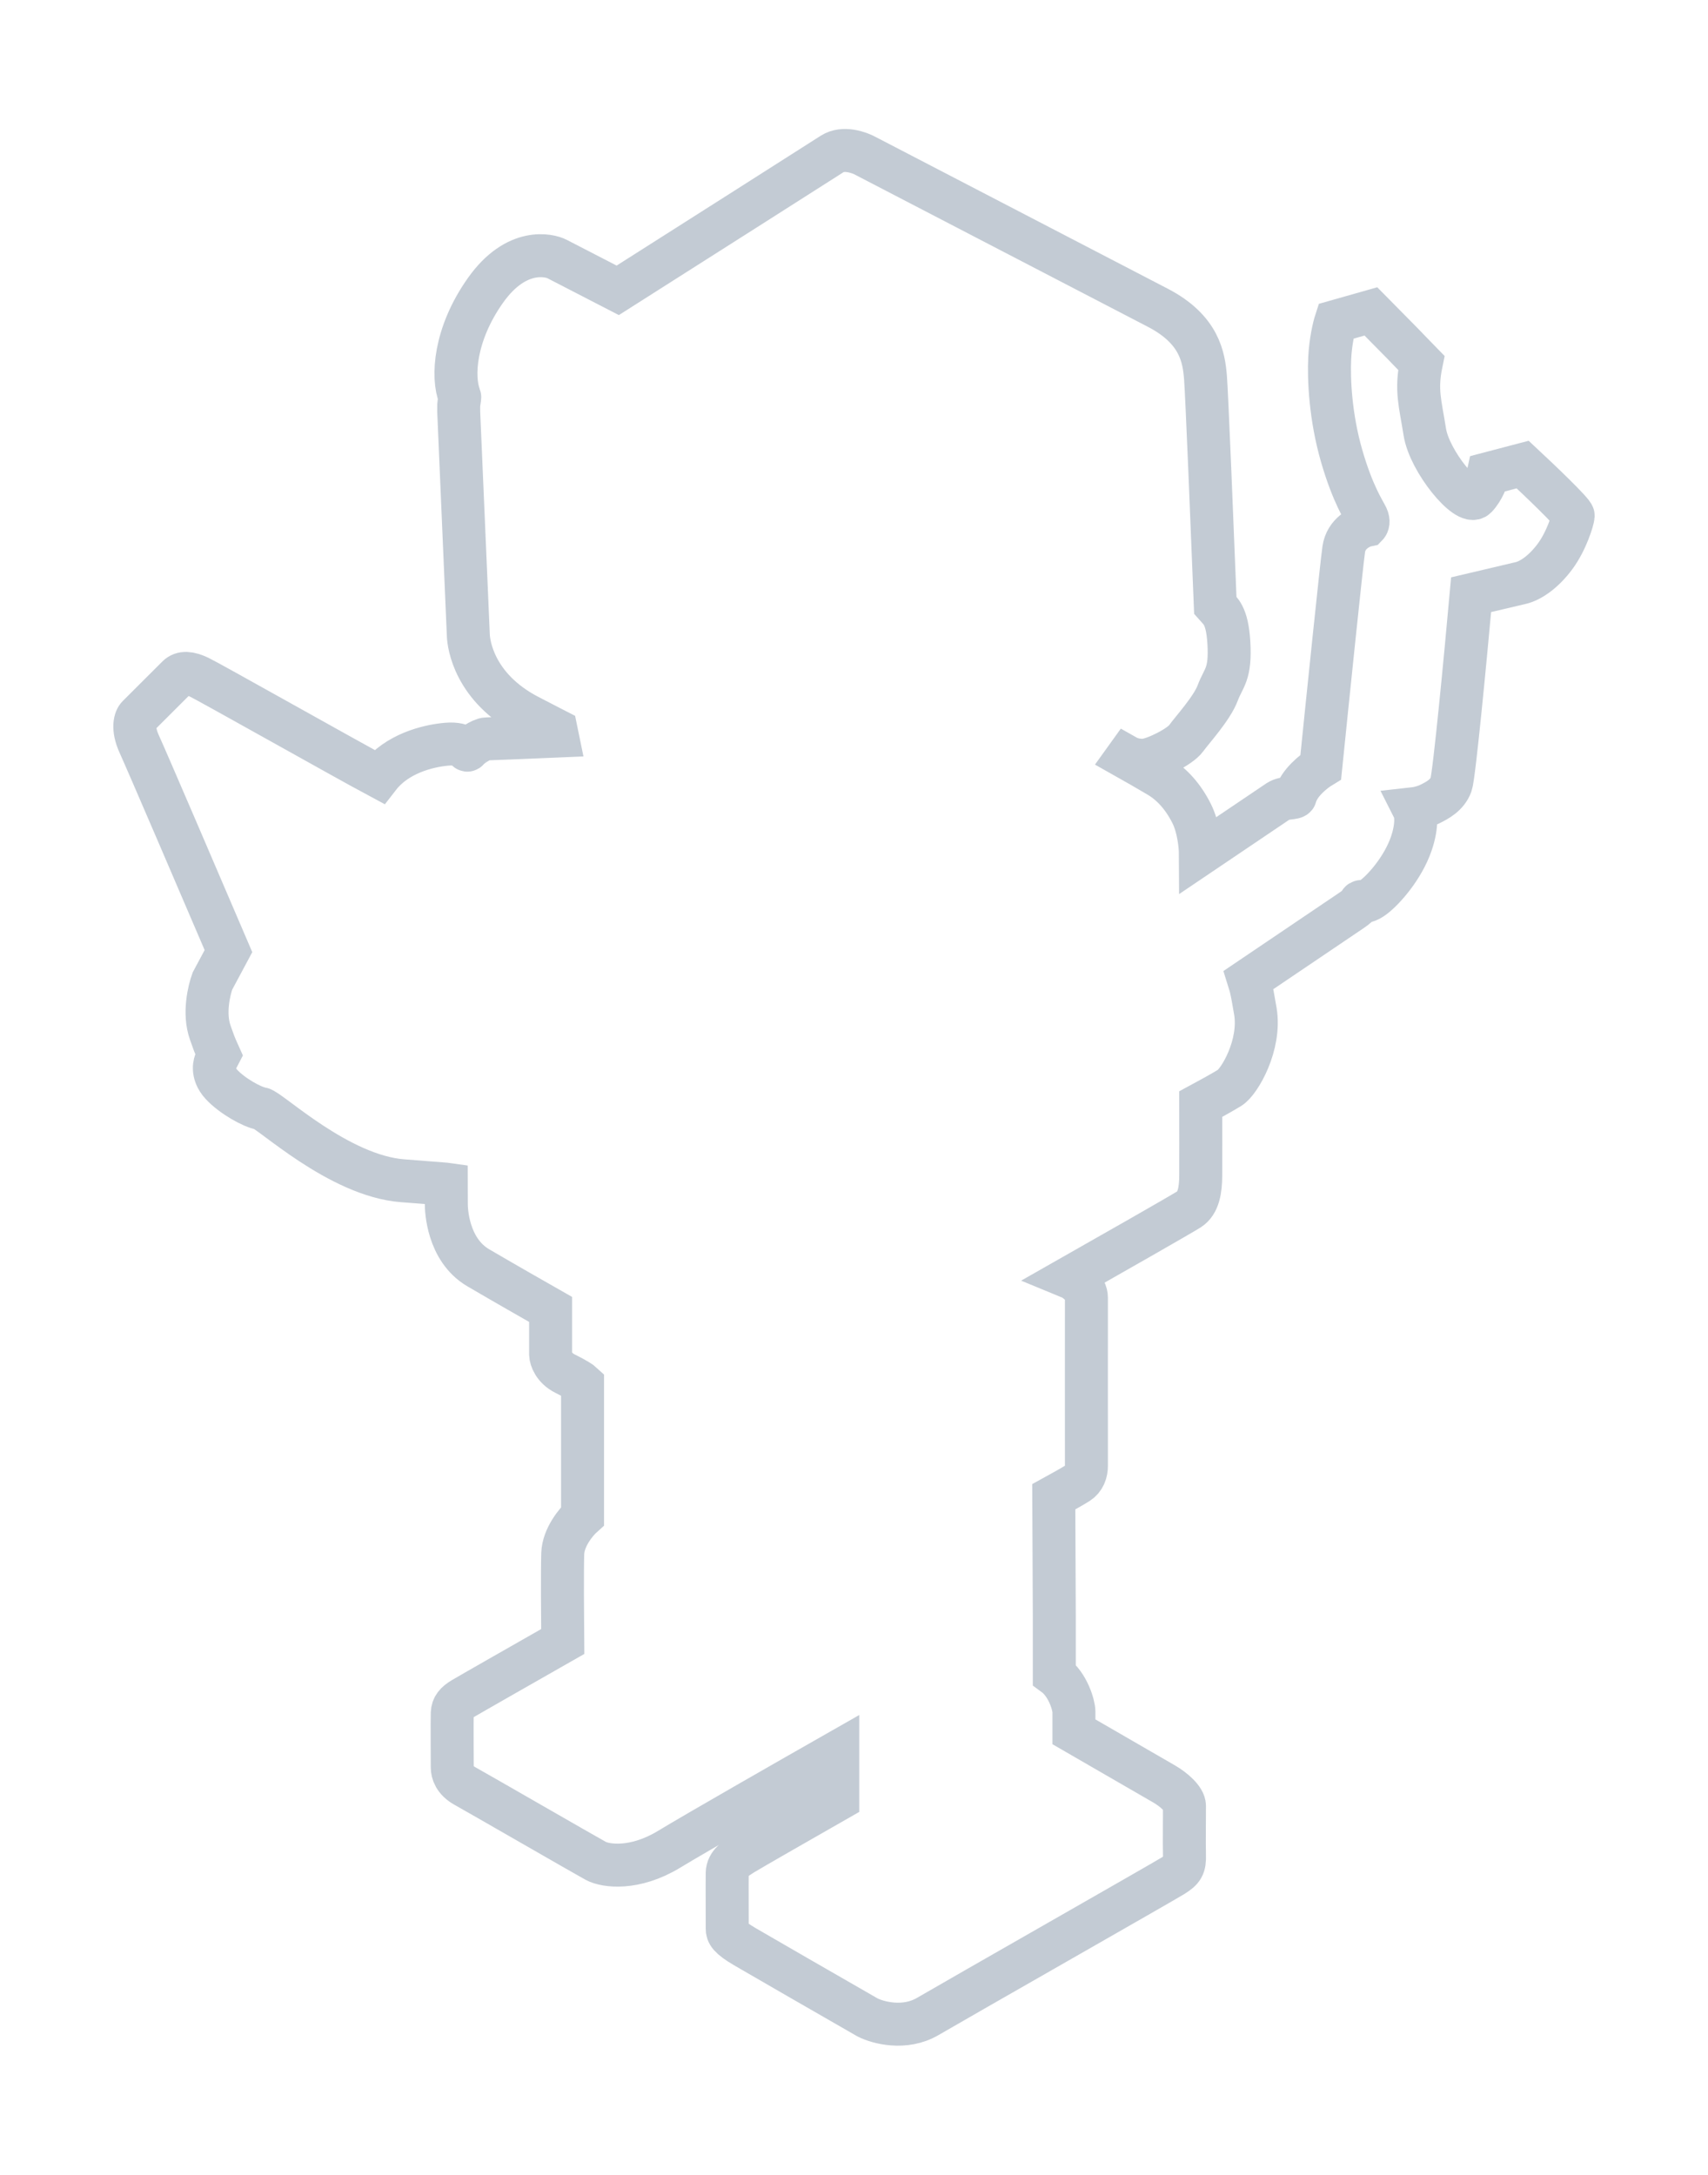<svg xmlns="http://www.w3.org/2000/svg" style="width: 100%; height:100%" width="326" height="415" viewBox="0 0 326 415" fill="none">
  <!--Setup the path that you want to color. Notice that there is no fill, just an outline. -->
  <path stroke-width="8.203" stroke="#c3cbd4" d="M230.087 72.045C230.337 75.078 231.441 102.312 231.962 115.549C232.857 116.584 234.218 117.278 234.545 122.584C234.925 128.77 233.533 129.259 232.428 132.224C231.324 135.189 227.533 139.305 226.394 140.898C225.254 142.491 220.429 144.898 218.487 145.061C216.933 145.191 215.591 144.689 215.115 144.421L214.998 144.584C216.242 145.284 219.221 146.98 221.193 148.16C223.658 149.636 225.821 152 227.458 155.274C228.767 157.893 229.108 161.471 229.115 162.933L243.968 152.909C245.289 152.076 247.125 152.445 247.262 151.919C247.908 149.43 250.751 147.177 252.091 146.362C253.371 133.765 256.04 107.821 256.477 104.814C256.913 101.807 259.602 100.51 260.892 100.237C261.062 100.061 261.3 99.492 260.892 98.63C260.382 97.552 258.207 94.396 256.07 86.987C253.934 79.578 253.601 72.404 253.797 68.347C253.953 65.101 254.633 62.316 254.953 61.33L261.656 59.428L267.752 65.603C269.163 67.065 268.597 66.499 271.28 69.248C270.202 74.482 271.065 76.853 271.947 82.439C272.829 88.026 279.983 96.689 281.728 94.886C283.123 93.443 283.864 91.279 284.06 90.378L290.626 88.653C293.854 91.658 300.301 97.818 300.27 98.414C300.231 99.159 298.996 103.236 296.8 106.196C294.605 109.155 292.116 110.841 290.215 111.272C288.694 111.617 283.296 112.892 280.787 113.487C279.761 124.875 277.56 148.063 276.965 149.709C276.22 151.767 274.318 152.747 272.888 153.453C271.743 154.017 270.385 154.276 269.85 154.335C270.215 155.047 270.626 157.393 269.34 161.077C267.733 165.684 264.126 169.721 262.244 171.152C260.363 172.583 259.794 171.74 259.598 172.191C259.402 172.642 258.912 173.093 257.893 173.779C257.078 174.328 244.499 182.828 238.312 187.009C238.61 187.985 238.743 187.825 239.606 192.968C240.684 199.397 236.587 206.433 234.706 207.59C233.2 208.515 230.393 210.053 229.178 210.706C229.185 214.431 229.194 222.388 229.178 224.427C229.159 226.975 228.806 229.582 226.983 230.758C225.525 231.699 211.206 239.853 204.229 243.813C204.71 244.012 204.726 244.004 205.111 244.275C207.013 245.611 207.361 246.819 207.361 247.667C207.361 248.515 207.344 278.315 207.361 279.648C207.378 280.98 206.928 282.244 205.734 283.005C204.779 283.614 202.267 285.013 201.131 285.636L201.231 308.462V319.583C203.846 321.493 204.975 325.443 204.975 326.646V330.486C210.11 333.454 220.747 339.602 222.211 340.45C224.042 341.511 226.06 343.29 226.077 344.607C226.094 345.924 226.009 351.791 226.077 353.981C226.146 356.17 225.735 356.803 223.905 357.949C222.075 359.095 182.576 381.591 177.082 384.808C172.688 387.382 167.599 386.012 165.604 385.005C158.782 381.086 144.541 372.895 142.147 371.482C139.153 369.716 138.782 368.935 138.8 368.006C138.819 367.076 138.763 359.305 138.8 357.446C138.837 355.587 140.492 354.639 141.775 353.821C142.801 353.166 154.287 346.595 159.901 343.391V334.337C151.362 339.196 132.966 349.712 127.701 352.91C121.12 356.907 115.58 356.126 113.721 355.122C111.862 354.118 90.871 342.005 88.797 340.867C86.724 339.73 86.32 338.212 86.32 337.302C86.32 336.392 86.269 328.124 86.32 326.91C86.37 325.696 87.002 324.963 88.342 324.154C89.414 323.507 101.499 316.619 107.407 313.256C107.365 308.966 107.306 299.607 107.407 296.492C107.508 293.377 109.971 290.415 111.189 289.323V264.077C110.975 263.874 110.009 263.204 107.865 262.143C105.721 261.082 105.123 259.27 105.093 258.496V249.885C102.46 248.391 96.013 244.708 91.285 241.937C85.375 238.472 85.187 230.723 85.187 229.821C85.187 229.099 85.168 227.204 85.168 225.994L84.868 225.952C84.246 225.891 83.996 225.875 76.854 225.329C64.627 224.395 51.518 211.825 49.827 211.55C48.136 211.275 44.288 209.142 42.259 206.931C40.23 204.72 41.066 202.716 41.191 202.471C41.292 202.275 41.644 201.598 41.807 201.284L41.273 200.091C40.937 199.325 40.852 199.085 40.252 197.395L40.125 197.036C38.829 193.382 39.918 188.95 40.547 187.217L43.604 181.504C38.53 169.652 28.025 145.165 26.595 142.037C25.164 138.91 25.827 137.158 26.337 136.673C28.565 134.451 33.195 129.83 33.898 129.127C34.777 128.248 36.126 128.339 37.99 129.218C39.854 130.097 66.123 144.913 72.341 148.235C75.721 143.871 81.509 142.355 85.221 142.022C88.934 141.689 88.995 143.552 89.297 143.083C89.601 142.613 91.858 141.022 92.858 141.007C93.659 140.995 102.203 140.638 106.375 140.461L106.147 139.355C105.403 138.972 105.833 139.209 100.889 136.643C90.437 131.215 89.449 122.854 89.389 121.247C89.328 119.641 87.554 78.867 87.554 78.625C87.554 78.383 87.543 77.516 87.554 77.348C87.564 77.213 87.589 76.995 87.6 76.903C87.735 76.055 87.777 75.781 87.735 75.674C86.255 71.981 86.721 63.789 92.664 55.406C98.606 47.022 104.963 48.727 106.299 49.417C107.367 49.97 114.483 53.64 117.907 55.406C130.664 47.301 156.709 30.749 158.828 29.378C160.947 28.006 164.004 29.083 165.268 29.793C181.196 38.06 214.646 55.425 221.024 58.749C228.997 62.904 229.776 68.254 230.087 72.045Z"/>
</svg>